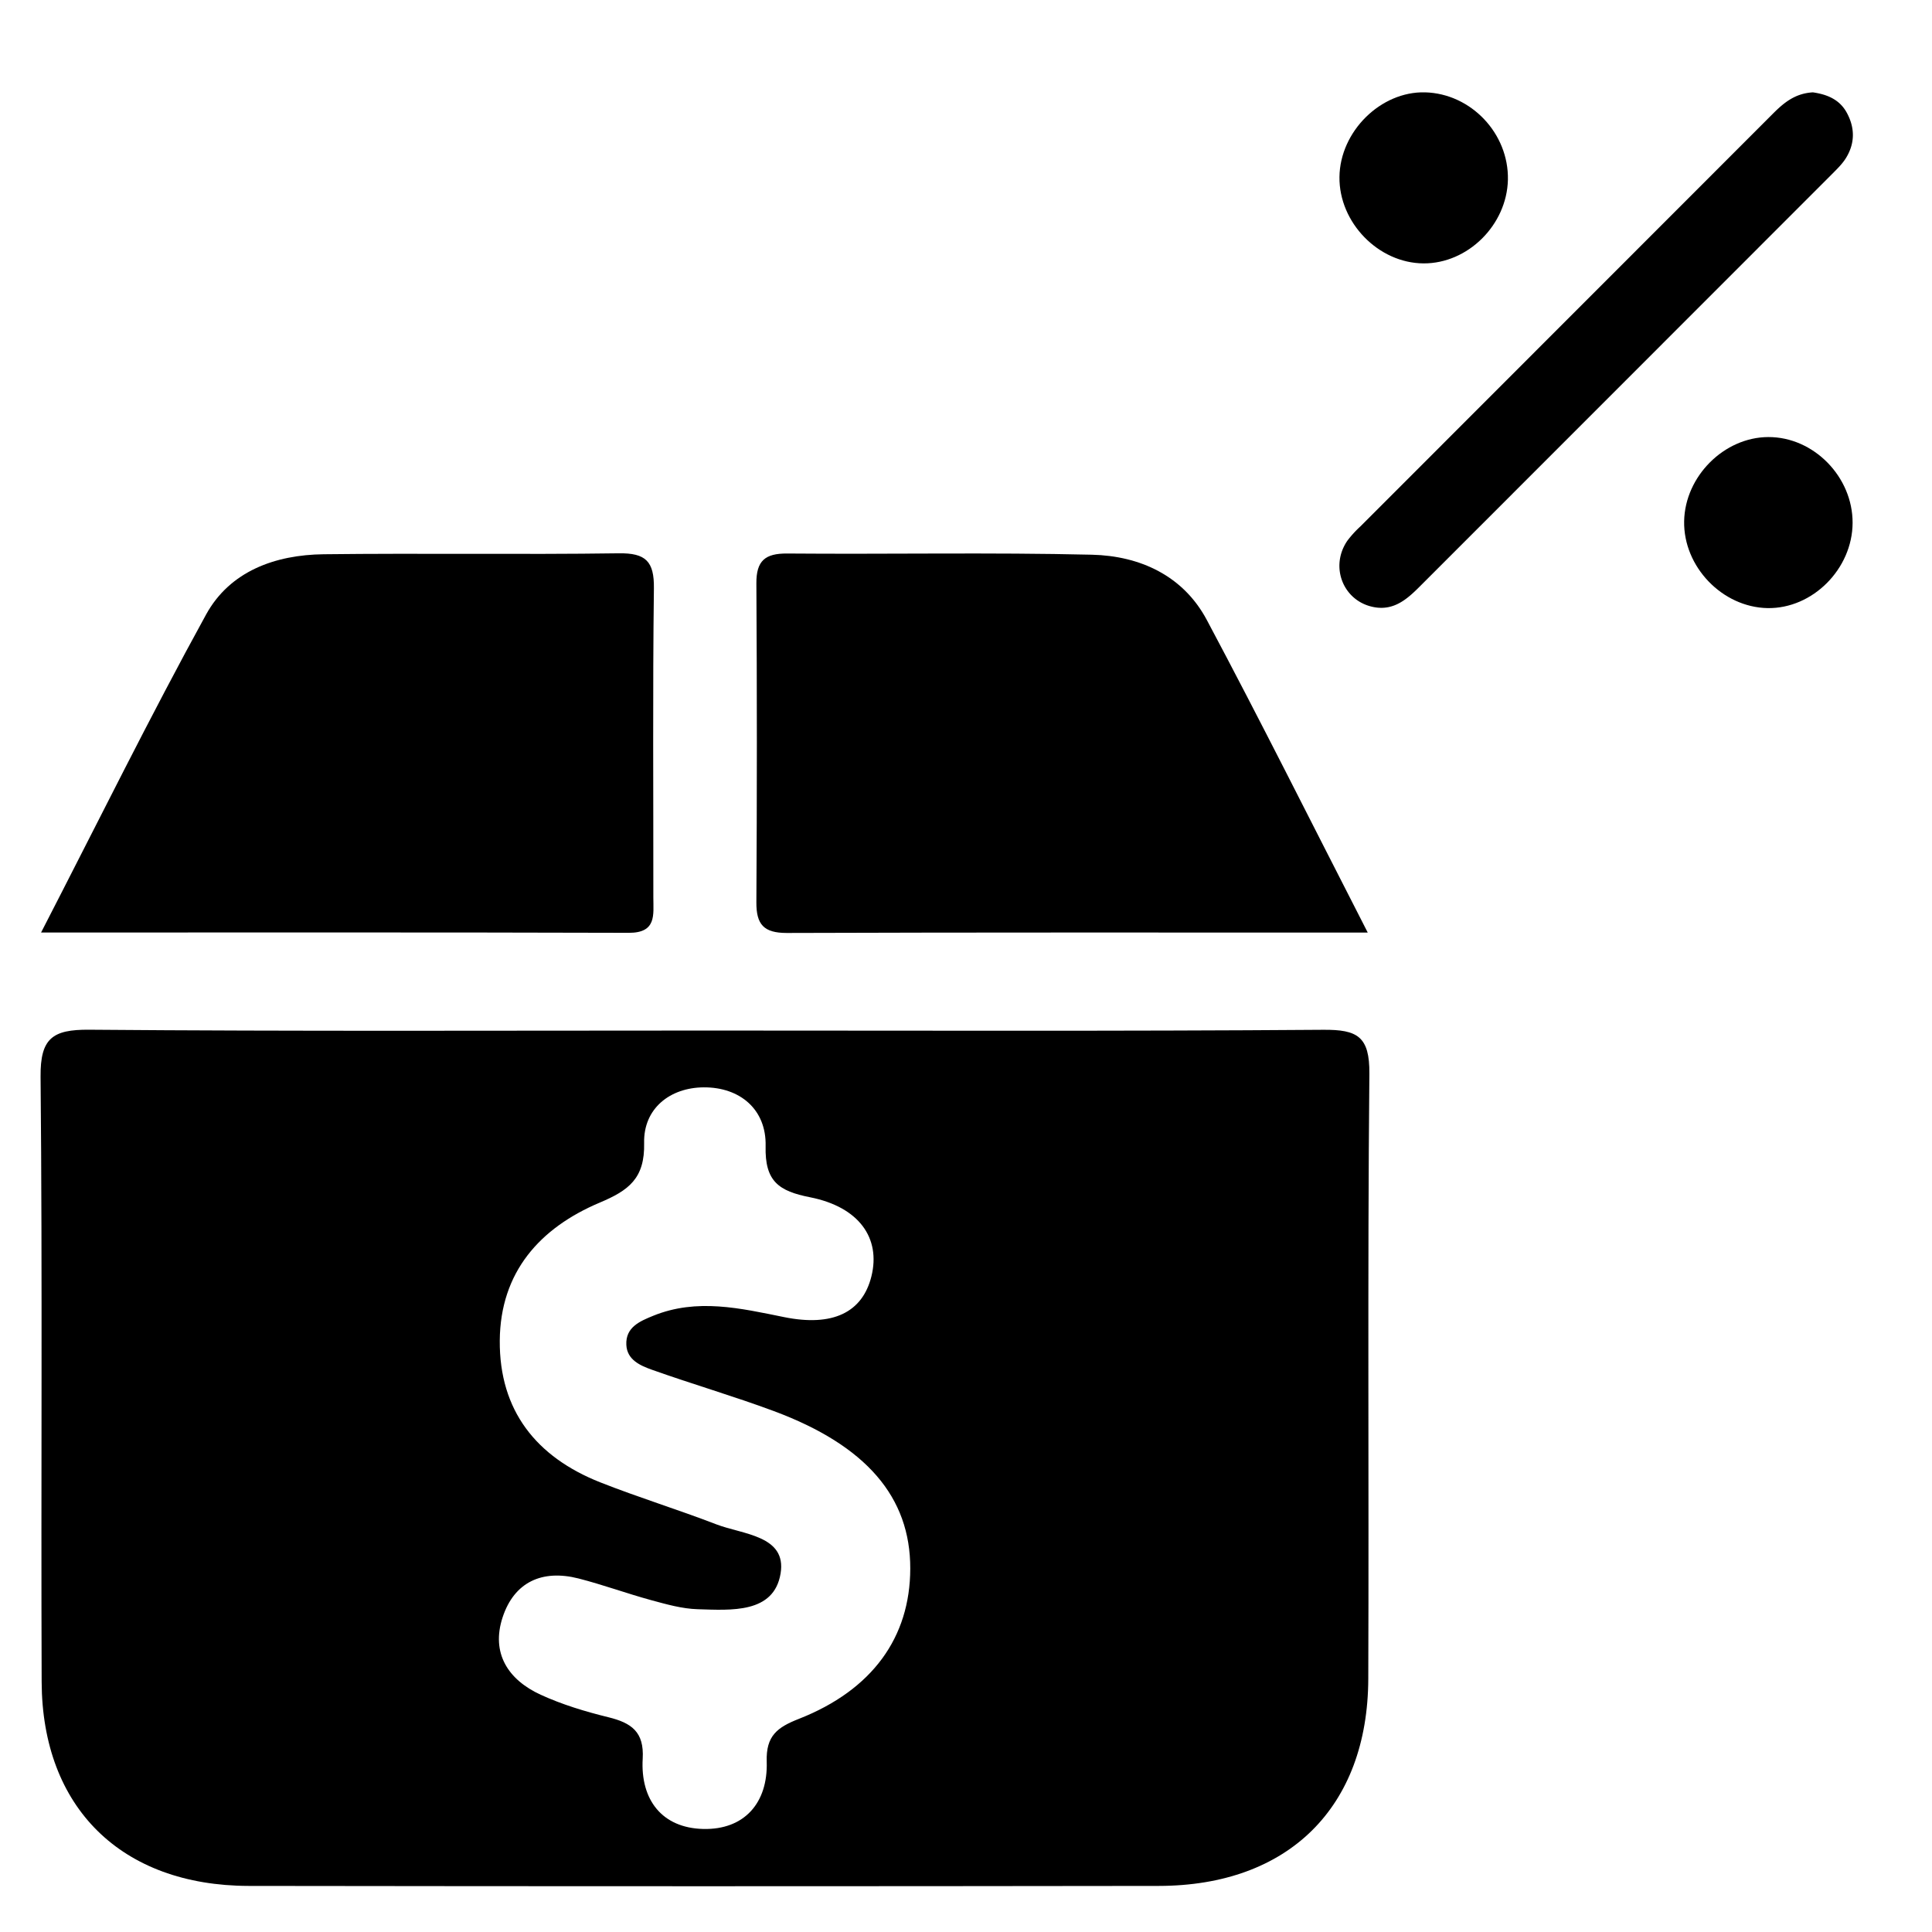 <svg id="Слой_1" data-name="Слой 1" xmlns="http://www.w3.org/2000/svg" viewBox="0 0 1000 1000"><path d="M366.78,533.41c106.05,0,212.11.39,318.16-.39,17.67-.13,24,3.45,23.85,22.71-1,104.4-.19,208.82-.57,313.23-.24,66.55-41.34,107.09-108.44,107.19q-235.53.33-471.08,0C62.83,976,21.81,935.63,21.56,870.52,21.17,766.11,22,661.7,21,557.3c-.18-19.84,6.14-24.47,25.13-24.32C153,533.86,259.9,533.41,366.78,533.41ZM471.15,811.92c.09-37-22.74-63.75-70.7-81.58-20.74-7.71-42.05-13.9-62.9-21.32-6-2.14-13-5.09-13.36-12.92-.45-9.14,7-12.23,13.89-15.05,22.68-9.23,45.22-3.88,67.8.69,25,5.06,40.54-2.31,45.18-21.18,4.84-19.69-6.35-35.82-31.78-40.86-16.14-3.19-23.46-8.17-23-26.49.46-19-13.32-30.51-32-30.4-17.43.09-31.29,10.91-30.88,28.8.41,18.45-8.08,24.57-23,30.87-31,13.07-51.45,36-51.72,71.38-.28,36.25,18.92,60.29,51.94,73.37,19.79,7.83,40.21,14.08,60.08,21.74,13.73,5.3,36.58,5.76,33.33,25.46-3.44,20.84-25.73,19-42.89,18.5-8.08-.23-16.2-2.55-24.08-4.69-12.65-3.45-25-8-37.68-11.24-18.69-4.74-33.21,1.78-39.24,20.15-6.07,18.53,2.85,32.32,19.73,40.05,11.11,5.09,23.06,8.7,35,11.63s18.6,7.55,17.79,21.46c-1.24,21.42,10.12,35.89,31.35,36.38s33.52-13.46,32.84-34.86c-.43-13.4,5.5-17.76,16.67-22.14C451.53,874.72,471.07,847.49,471.15,811.92Z"/><path d="M21.26,482.67C50.84,425.28,77.57,371,106.68,318.06c12.34-22.45,35.82-30.89,60.87-31.18,50.89-.61,101.81.23,152.7-.49,14-.2,18.39,4.17,18.21,18.12-.66,53.36-.24,106.73-.29,160.1,0,8.88,1.77,18.26-12.71,18.22C225.62,482.53,125.77,482.67,21.26,482.67Z"/><path d="M707.94,482.7c-103.74,0-202.24-.14-300.74.2-11.9,0-15.76-4.41-15.7-15.84q.5-82.53,0-165.07c-.08-11.74,4.49-15.59,16-15.49,52.55.44,105.14-.63,157.67.62,24.84.59,47.25,10.82,59.48,33.78C652.39,372.93,678.72,425.69,707.94,482.7Z"/><path d="M938.35,47.8c6.78,1,13.66,3.33,17.59,10.63,4.22,7.8,4.2,15.74-.43,23.29-1.91,3.11-4.65,5.76-7.26,8.38Q841.53,196.9,734.76,303.68c-6.49,6.5-13.23,12.32-23.2,10.64-16.12-2.71-23.53-20.78-14.17-34.44a54.58,54.58,0,0,1,6.73-7.39Q810.86,165.69,917.6,58.9C923.25,53.24,929.07,48.33,938.35,47.8Z"/><path d="M780.49,93.05c-.53,23.38-20.74,43.41-43.69,43.28-23.33-.13-43.76-21.12-43.5-44.7s21.37-44.46,44.37-43.83C761.45,48.46,781,69.14,780.49,93.05Z"/><path d="M958.9,270.66c-.1,23.82-20.72,44.48-44,44.09-23.46-.41-43.64-21.44-43.19-45,.44-23.22,20.69-43.45,43.55-43.53C938.73,226.13,959,246.79,958.9,270.66Z"/></svg>
